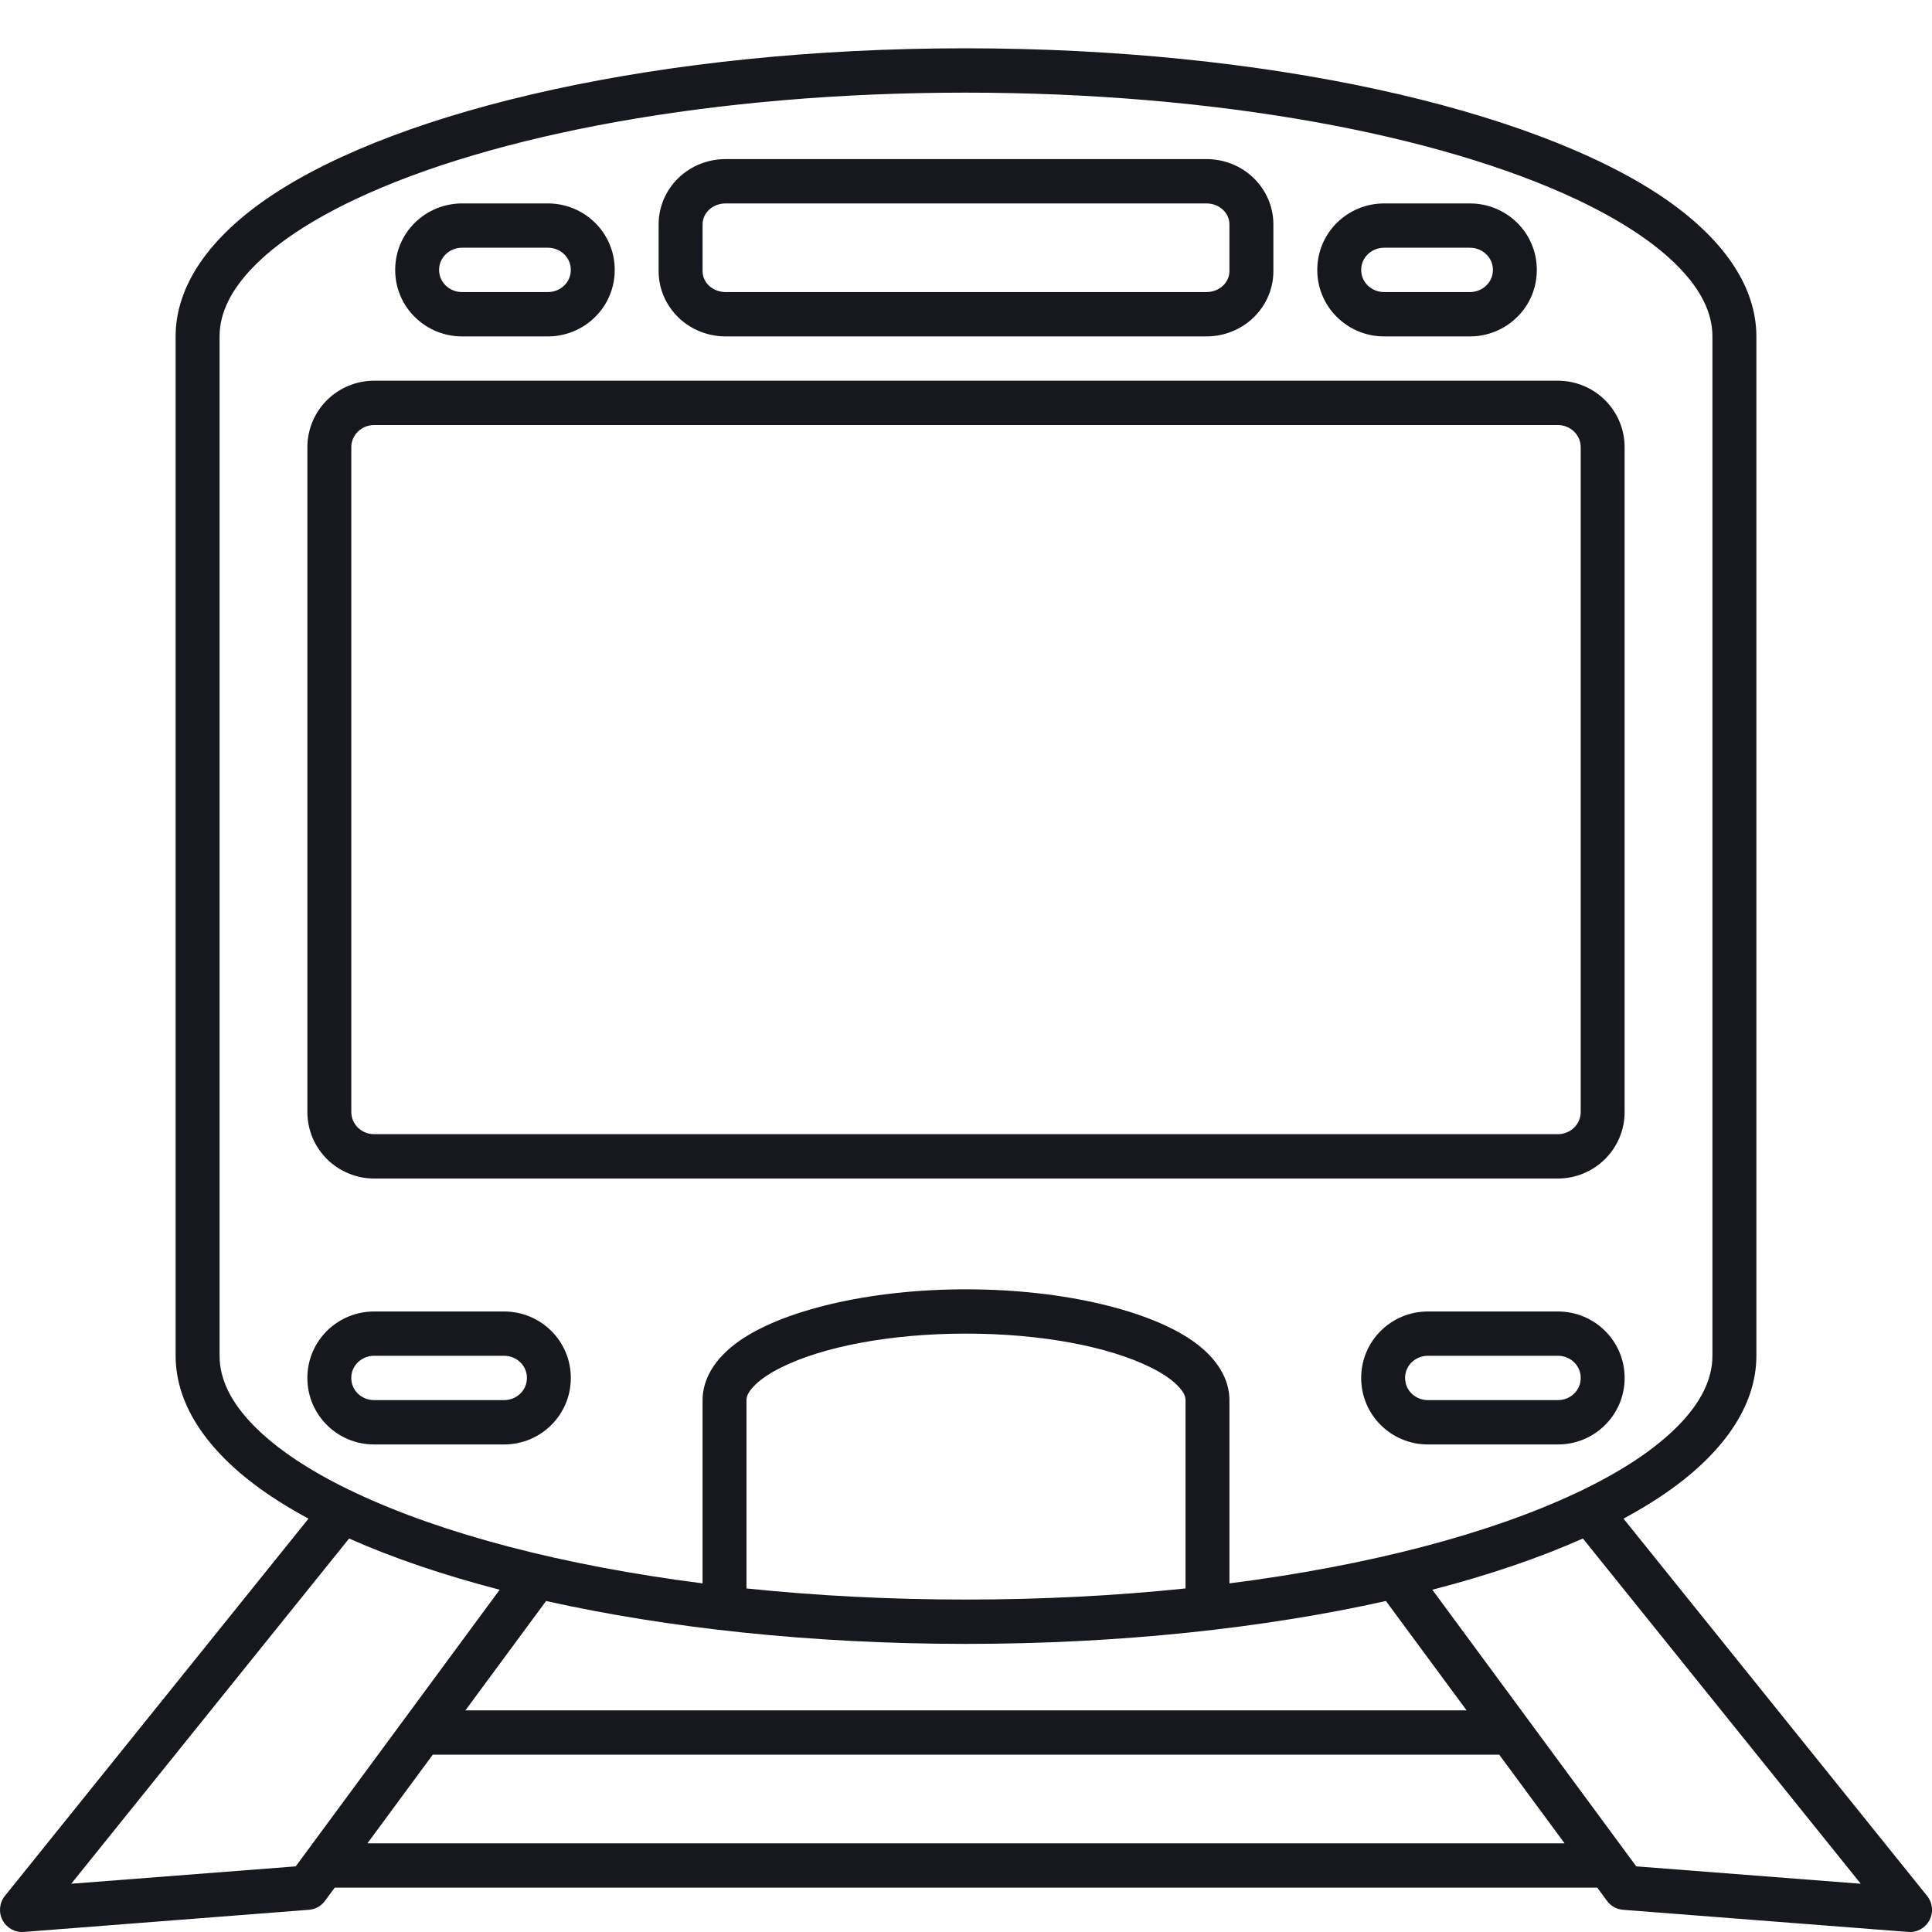 <svg width="40" height="40" viewBox="0 0 40 40" fill="none" xmlns="http://www.w3.org/2000/svg">
<path fill-rule="evenodd" clip-rule="evenodd" d="M3.636 6.965V28.07C3.636 29.109 4.324 30.119 5.617 30.982C5.854 31.14 6.111 31.293 6.387 31.442L0.102 39.252C-0.013 39.394 -0.033 39.591 0.052 39.754C0.137 39.916 0.308 40.013 0.489 39.999L6.398 39.54C6.529 39.529 6.65 39.463 6.728 39.356L6.93 39.082H33.07L33.272 39.356C33.35 39.463 33.471 39.529 33.602 39.54L39.511 39.999C39.692 40.013 39.864 39.916 39.948 39.754C40.033 39.591 40.013 39.394 39.898 39.252L33.613 31.442C33.889 31.293 34.146 31.14 34.383 30.982C35.676 30.119 36.364 29.109 36.364 28.07V6.965C36.364 5.926 35.674 4.916 34.38 4.052C31.679 2.253 26.244 1 19.986 1C13.729 1 8.306 2.253 5.614 4.053C4.323 4.916 3.636 5.926 3.636 6.965ZM7.228 31.853C6.137 33.208 1.475 39.001 1.475 39.001L6.123 38.641L10.345 32.914C9.175 32.61 8.126 32.253 7.228 31.853ZM32.772 31.853C31.875 32.253 30.826 32.61 29.655 32.914C30.769 34.425 33.877 38.641 33.877 38.641L38.525 39.001L32.772 31.853ZM8.96 36.329L7.607 38.164H32.393L31.04 36.329H8.96ZM11.306 33.147L9.636 35.411H30.364L28.694 33.147C26.182 33.707 23.199 34.035 20 34.035C16.801 34.035 13.818 33.707 11.306 33.147ZM24.545 28.988C24.545 28.892 24.489 28.805 24.41 28.718C24.276 28.57 24.078 28.438 23.833 28.315C22.968 27.883 21.572 27.611 20 27.611C18.428 27.611 17.032 27.883 16.167 28.315C15.922 28.438 15.724 28.57 15.59 28.718C15.511 28.805 15.455 28.892 15.455 28.988V32.887C16.894 33.037 18.419 33.117 20 33.117C21.581 33.117 23.106 33.037 24.545 32.887V28.988ZM4.546 28.07C4.546 28.57 4.796 29.041 5.228 29.49C5.697 29.976 6.371 30.427 7.212 30.837C7.212 30.837 7.373 30.914 7.374 30.914C9.17 31.759 11.657 32.413 14.546 32.782V28.988C14.546 28.558 14.793 28.126 15.297 27.769C16.18 27.144 17.953 26.694 20 26.694C22.047 26.694 23.82 27.144 24.703 27.769C25.207 28.126 25.454 28.558 25.454 28.988V32.782C28.343 32.413 30.83 31.758 32.626 30.914C32.627 30.916 32.788 30.837 32.788 30.837C33.629 30.427 34.303 29.976 34.772 29.49C35.203 29.041 35.454 28.57 35.454 28.07V6.965C35.454 6.465 35.203 5.994 34.77 5.545C34.274 5.031 33.549 4.558 32.641 4.129C29.785 2.783 25.175 1.918 19.986 1.918C14.798 1.918 10.198 2.783 7.35 4.129C6.445 4.558 5.721 5.031 5.227 5.545C4.796 5.994 4.546 6.465 4.546 6.965V28.07ZM33.636 28.526C33.636 27.77 33.021 27.153 32.255 27.153H29.564C28.797 27.153 28.182 27.77 28.182 28.526C28.182 28.528 28.182 28.53 28.182 28.533C28.182 29.288 28.797 29.906 29.564 29.906H32.255C33.021 29.906 33.636 29.288 33.636 28.533V28.526ZM11.818 28.526C11.818 27.77 11.203 27.153 10.436 27.153H7.746C6.979 27.153 6.364 27.77 6.364 28.526C6.364 28.528 6.364 28.53 6.364 28.533C6.364 29.288 6.979 29.906 7.746 29.906H10.436C11.203 29.906 11.818 29.288 11.818 28.533V28.526ZM10.909 28.526V28.533C10.909 28.787 10.695 28.988 10.436 28.988H7.746C7.487 28.988 7.273 28.787 7.273 28.533V28.526C7.273 28.271 7.487 28.07 7.746 28.07H10.436C10.695 28.07 10.909 28.271 10.909 28.526ZM32.727 28.526V28.533C32.727 28.787 32.513 28.988 32.255 28.988H29.564C29.305 28.988 29.091 28.787 29.091 28.533V28.526C29.091 28.271 29.305 28.07 29.564 28.07H32.255C32.513 28.07 32.727 28.271 32.727 28.526ZM33.636 9.259C33.636 8.893 33.49 8.541 33.228 8.282C32.969 8.026 32.619 7.882 32.254 7.882C28.17 7.882 11.83 7.882 7.746 7.882C7.381 7.882 7.031 8.026 6.772 8.282C6.51 8.541 6.364 8.893 6.364 9.259V23.023C6.364 23.39 6.51 23.741 6.772 24C7.031 24.256 7.381 24.4 7.746 24.4C11.83 24.4 28.17 24.4 32.254 24.4C32.619 24.4 32.969 24.256 33.228 24C33.49 23.741 33.636 23.39 33.636 23.023V9.259ZM32.727 9.259V23.023C32.727 23.143 32.678 23.259 32.592 23.345C32.502 23.433 32.38 23.482 32.254 23.482H7.746C7.62 23.482 7.498 23.433 7.408 23.345C7.322 23.259 7.273 23.143 7.273 23.023V9.259C7.273 9.139 7.322 9.023 7.408 8.938C7.498 8.849 7.62 8.8 7.746 8.8H32.254C32.38 8.8 32.502 8.849 32.592 8.938C32.678 9.023 32.727 9.139 32.727 9.259ZM26.364 4.645C26.364 4.284 26.216 3.937 25.95 3.681C25.693 3.434 25.344 3.294 24.979 3.294C22.771 3.294 17.229 3.294 15.021 3.294C14.656 3.294 14.307 3.434 14.05 3.681C13.784 3.937 13.636 4.284 13.636 4.645C13.636 4.955 13.636 5.304 13.636 5.614C13.636 5.975 13.784 6.321 14.05 6.577C14.307 6.824 14.656 6.965 15.021 6.965C17.229 6.965 22.771 6.965 24.979 6.965C25.344 6.965 25.693 6.824 25.95 6.577C26.216 6.321 26.364 5.975 26.364 5.614V4.645ZM12.727 5.585C12.727 5.219 12.581 4.868 12.318 4.61C12.06 4.356 11.71 4.212 11.345 4.212C10.798 4.212 10.111 4.212 9.565 4.212C9.199 4.212 8.849 4.356 8.591 4.61C8.328 4.868 8.182 5.219 8.182 5.585C8.182 5.587 8.182 5.589 8.182 5.592C8.182 5.957 8.328 6.309 8.591 6.566C8.849 6.821 9.199 6.965 9.565 6.965C10.111 6.965 10.798 6.965 11.345 6.965C11.71 6.965 12.06 6.821 12.318 6.566C12.581 6.309 12.727 5.957 12.727 5.592V5.585ZM31.818 5.585C31.818 5.219 31.672 4.868 31.409 4.61C31.151 4.356 30.801 4.212 30.435 4.212C29.889 4.212 29.202 4.212 28.655 4.212C28.29 4.212 27.94 4.356 27.682 4.61C27.419 4.868 27.273 5.219 27.273 5.585C27.273 5.587 27.273 5.589 27.273 5.592C27.273 5.957 27.419 6.309 27.682 6.566C27.94 6.821 28.29 6.965 28.655 6.965C29.202 6.965 29.889 6.965 30.435 6.965C30.801 6.965 31.151 6.821 31.409 6.566C31.672 6.309 31.818 5.957 31.818 5.592V5.585ZM25.454 4.645V5.614C25.454 5.726 25.406 5.832 25.324 5.912C25.233 5.999 25.108 6.047 24.979 6.047H15.021C14.892 6.047 14.767 5.999 14.676 5.912C14.594 5.832 14.546 5.726 14.546 5.614V4.645C14.546 4.533 14.594 4.426 14.676 4.347C14.767 4.259 14.892 4.212 15.021 4.212H24.979C25.108 4.212 25.233 4.259 25.324 4.347C25.406 4.426 25.454 4.533 25.454 4.645ZM11.818 5.585V5.592C11.818 5.711 11.769 5.825 11.684 5.909C11.594 5.998 11.471 6.047 11.345 6.047H9.565C9.438 6.047 9.316 5.998 9.226 5.909C9.14 5.825 9.091 5.711 9.091 5.592V5.585C9.091 5.465 9.14 5.351 9.226 5.267C9.316 5.178 9.438 5.129 9.565 5.129H11.345C11.471 5.129 11.594 5.178 11.684 5.267C11.769 5.351 11.818 5.465 11.818 5.585ZM30.909 5.585V5.592C30.909 5.711 30.86 5.825 30.774 5.909C30.684 5.998 30.562 6.047 30.435 6.047H28.655C28.529 6.047 28.406 5.998 28.316 5.909C28.231 5.825 28.182 5.711 28.182 5.592V5.585C28.182 5.465 28.231 5.351 28.316 5.267C28.406 5.178 28.529 5.129 28.655 5.129H30.435C30.562 5.129 30.684 5.178 30.774 5.267C30.86 5.351 30.909 5.465 30.909 5.585Z" fill="#17181D"/>
</svg>
